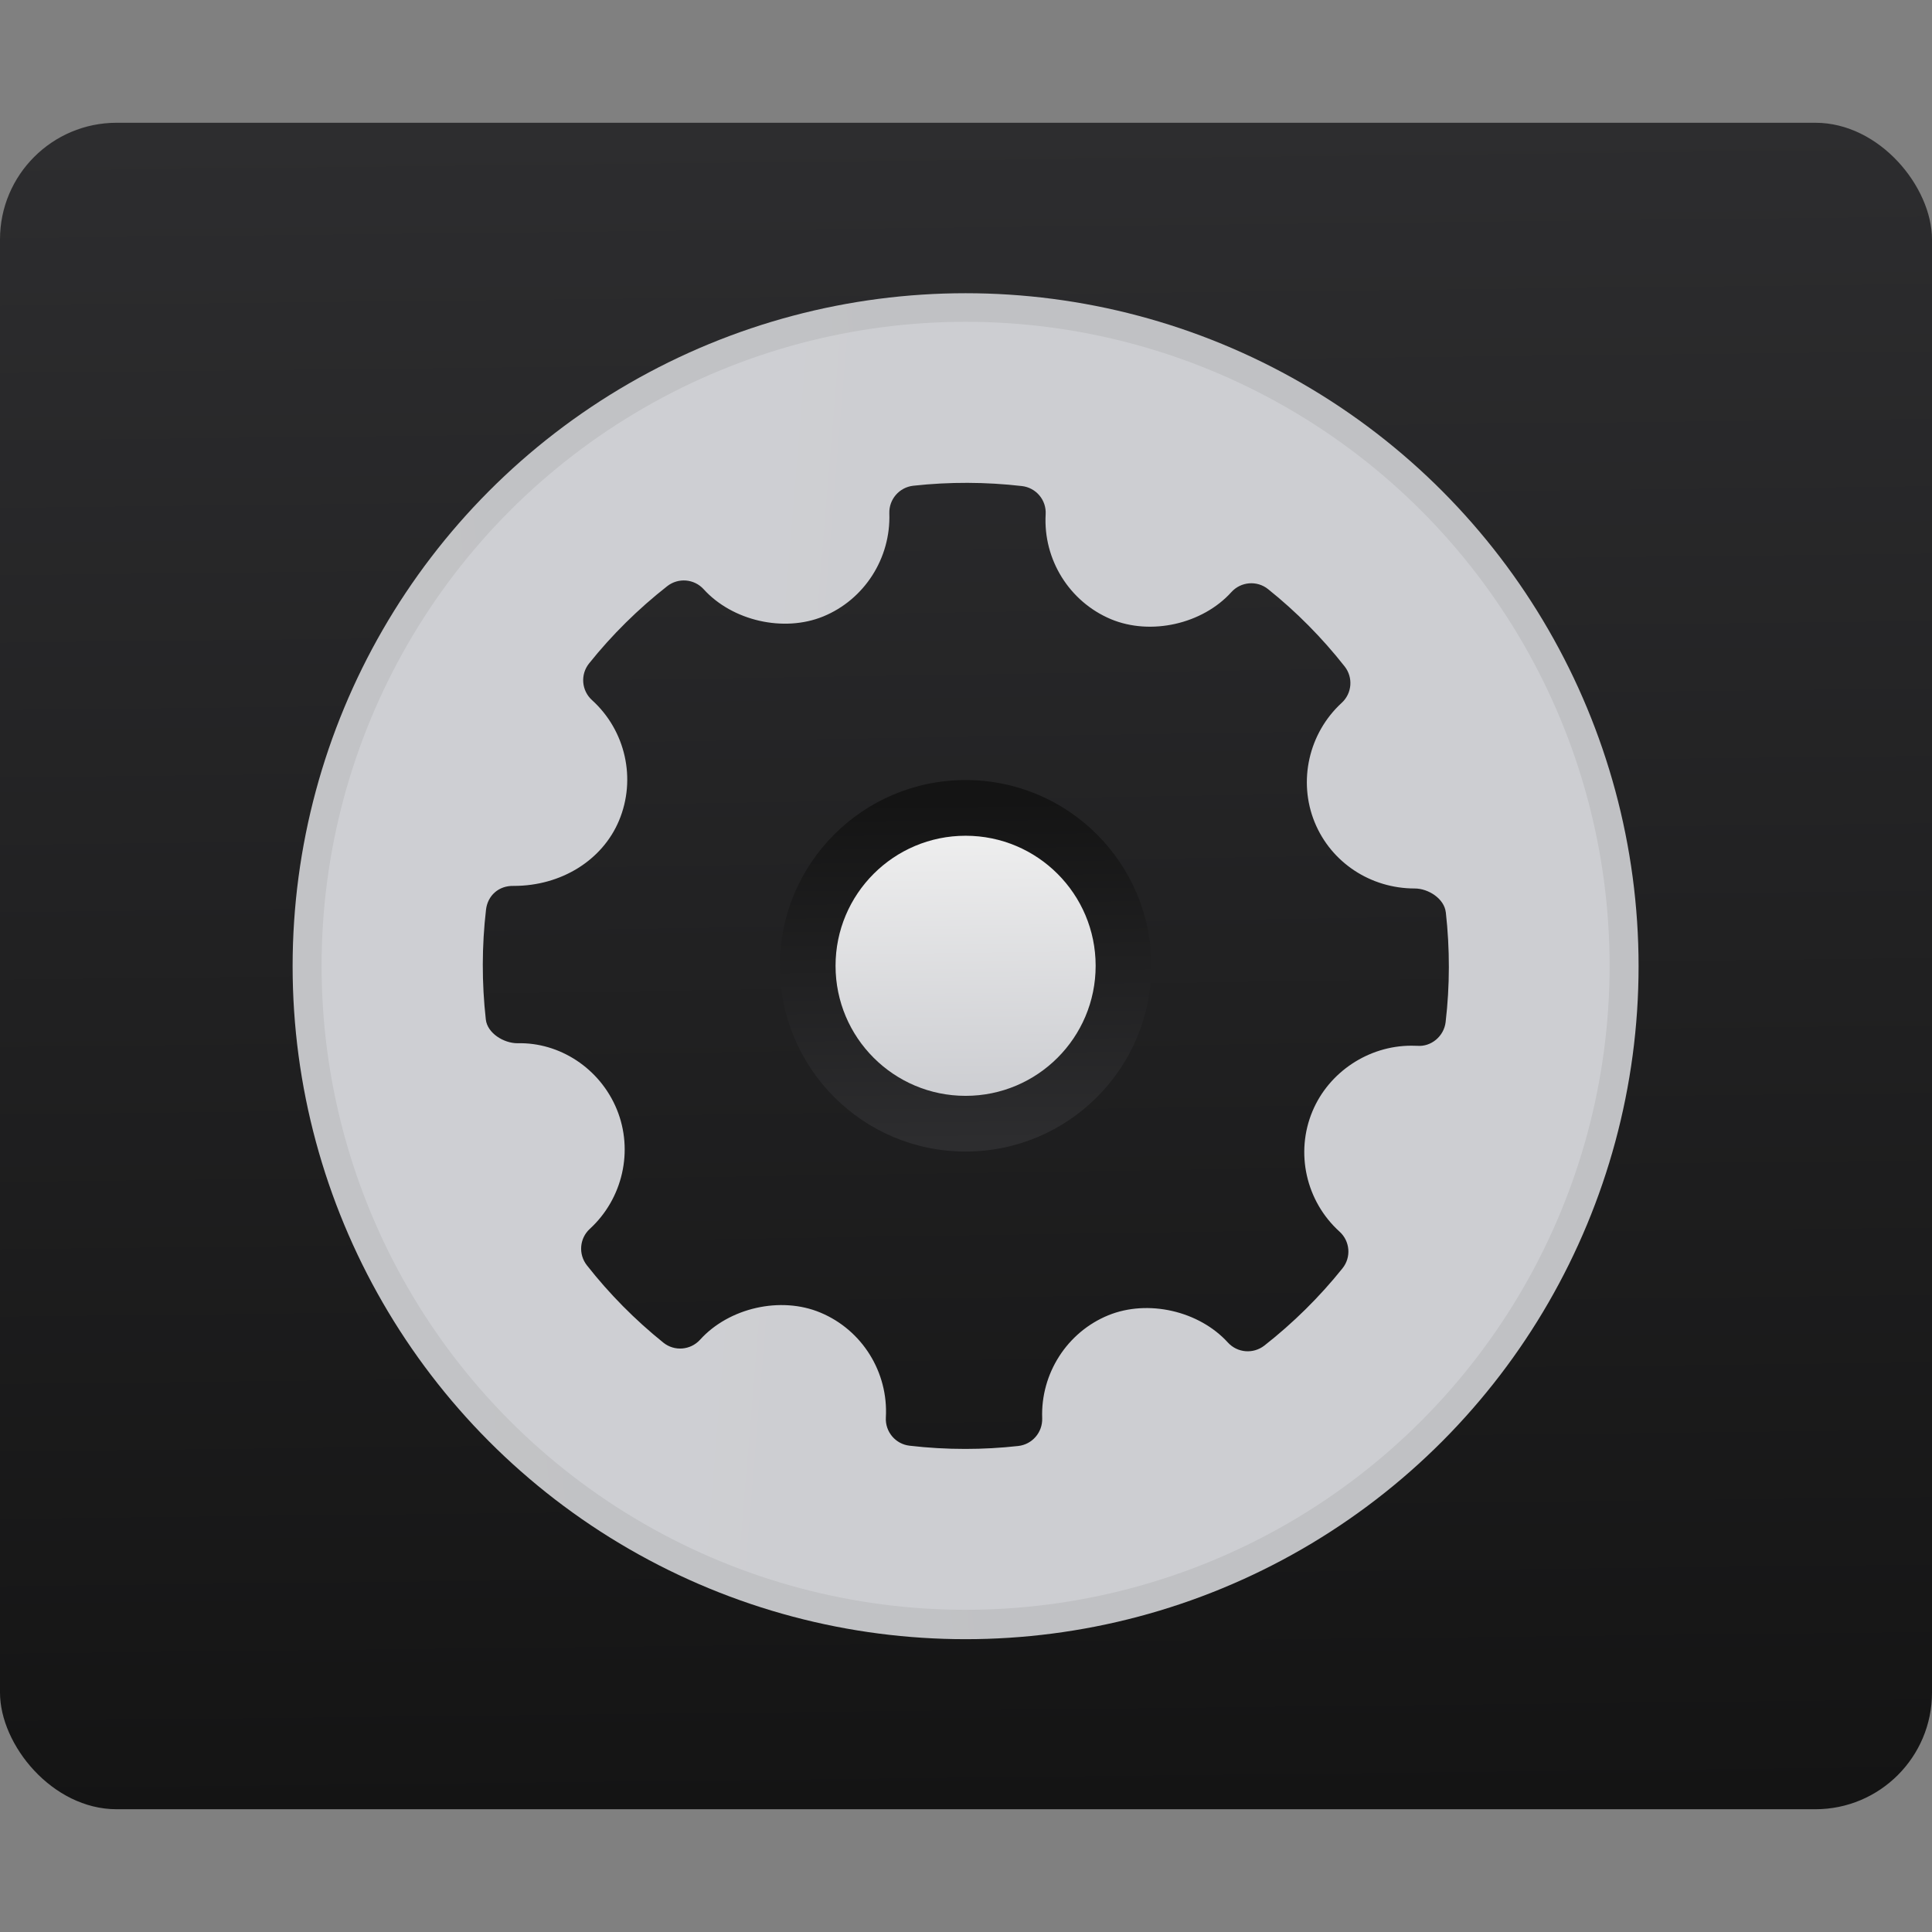 <svg version="1.1" viewBox="0 0 48 48" xmlns="http://www.w3.org/2000/svg" xmlns:xlink="http://www.w3.org/1999/xlink"><rect x="0" y="0" width="48" height="48" fill="#808080" stroke="none"/><defs><linearGradient id="a"><stop stop-color="#141414" offset="0"/><stop stop-color="#2d2d2f" offset="1"/></linearGradient><linearGradient id="f" x1="408.3" x2="408.2" y1="527.3" y2="519.7" gradientTransform="matrix(.923 0 0 .923 -295.7 -458.9)" gradientUnits="userSpaceOnUse" xlink:href="#b"/><linearGradient id="b" x1="408.8" x2="408.9" y1="527.7" y2="509.3" gradientTransform="matrix(.923 0 0 .923 -295.7 -458.9)" gradientUnits="userSpaceOnUse"><stop stop-color="#cdced2" offset="0"/><stop stop-color="#f1f1f1" offset="1"/></linearGradient><linearGradient id="g" x2="0" y1="539.8" y2="506.1" gradientTransform="matrix(1.079 0 0 1.079 -359.1 -540.7)" gradientUnits="userSpaceOnUse" xlink:href="#b"/><linearGradient id="h" x1="410.5" x2="0" y1="-505.7" y2="-543.7" gradientTransform="translate(-327.1 499.2)" gradientUnits="userSpaceOnUse"><stop stop-color="#c0c1c4" offset="0"/><stop stop-color="#eaeaea" offset="1"/></linearGradient><linearGradient id="e" x1="81.64" x2="81.17" y1="45.61" y2="3.762" gradientUnits="userSpaceOnUse" xlink:href="#a"/><linearGradient id="d" x1="81.55" x2="80.96" y1="44.46" y2="5.777" gradientUnits="userSpaceOnUse" xlink:href="#a"/><linearGradient id="c" x1="408.2" x2="408.3" y1="519.4" y2="528.6" gradientTransform="matrix(.923 0 0 .923 -295.7 -458.9)" gradientUnits="userSpaceOnUse" xlink:href="#a"/></defs><g transform="translate(-57.48 -.615)"><rect x="57.48" y="3.665" width="48" height="41.9" rx="2.898" fill="url(#e)" stroke-width="1.079"/><circle transform="scale(1,-1)" cx="81.47" cy="-24.62" r="16.72" fill="url(#h)"/><circle cx="81.47" cy="24.61" r="16" fill="url(#g)"/><path d="m93.4 23.28c-0.038-0.337-0.431-0.591-0.772-0.591-1.099 0-2.076-0.646-2.485-1.644-0.418-1.023-0.149-2.215 0.671-2.968 0.258-0.236 0.289-0.63 0.073-0.905-0.563-0.715-1.203-1.361-1.902-1.92-0.273-0.22-0.675-0.189-0.912 0.074-0.715 0.792-2 1.086-2.993 0.672-1.033-0.435-1.685-1.482-1.621-2.606 0.021-0.353-0.237-0.66-0.589-0.701-0.896-0.103-1.801-0.107-2.7-0.008-0.348 0.039-0.606 0.338-0.595 0.687 0.039 1.113-0.62 2.142-1.643 2.561-0.981 0.401-2.257 0.109-2.97-0.677-0.236-0.259-0.63-0.291-0.905-0.076-0.719 0.564-1.374 1.21-1.941 1.919-0.222 0.276-0.189 0.675 0.072 0.912 0.835 0.756 1.105 1.96 0.671 2.994-0.414 0.987-1.438 1.622-2.611 1.622-0.38-0.012-0.652 0.243-0.693 0.589-0.105 0.902-0.107 1.82-0.005 2.73 0.038 0.339 0.443 0.59 0.786 0.59 1.045-0.027 2.048 0.62 2.469 1.644 0.419 1.023 0.149 2.215-0.671 2.968-0.257 0.235-0.289 0.63-0.073 0.905 0.557 0.71 1.197 1.356 1.899 1.921 0.275 0.222 0.675 0.19 0.913-0.072 0.718-0.794 2.003-1.088 2.992-0.673 1.036 0.433 1.687 1.48 1.624 2.605-0.02 0.353 0.238 0.661 0.589 0.701 0.459 0.054 0.92 0.08 1.383 0.08 0.439 0 0.878-0.024 1.317-0.073 0.348-0.039 0.606-0.338 0.595-0.688-0.041-1.112 0.62-2.141 1.642-2.559 0.988-0.403 2.258-0.108 2.972 0.677 0.237 0.259 0.629 0.289 0.905 0.076 0.718-0.563 1.371-1.208 1.941-1.919 0.222-0.275 0.19-0.675-0.072-0.912-0.835-0.756-1.106-1.96-0.672-2.994 0.408-0.973 1.394-1.626 2.455-1.626l0.149 0.003c0.344 0.028 0.661-0.237 0.703-0.588 0.106-0.903 0.107-1.82 0.005-2.73zm-11.91 5.36c-2.207 0-4.002-1.795-4.002-4.002s1.795-4.002 4.002-4.002 4.002 1.795 4.002 4.002-1.795 4.002-4.002 4.002" fill="url(#d)" stroke-width="1.317"/><circle cx="81.47" cy="24.61" r="4.615" fill="url(#c)"/><circle cx="81.47" cy="24.61" r="3.231" fill="url(#f)"/></g></svg>
